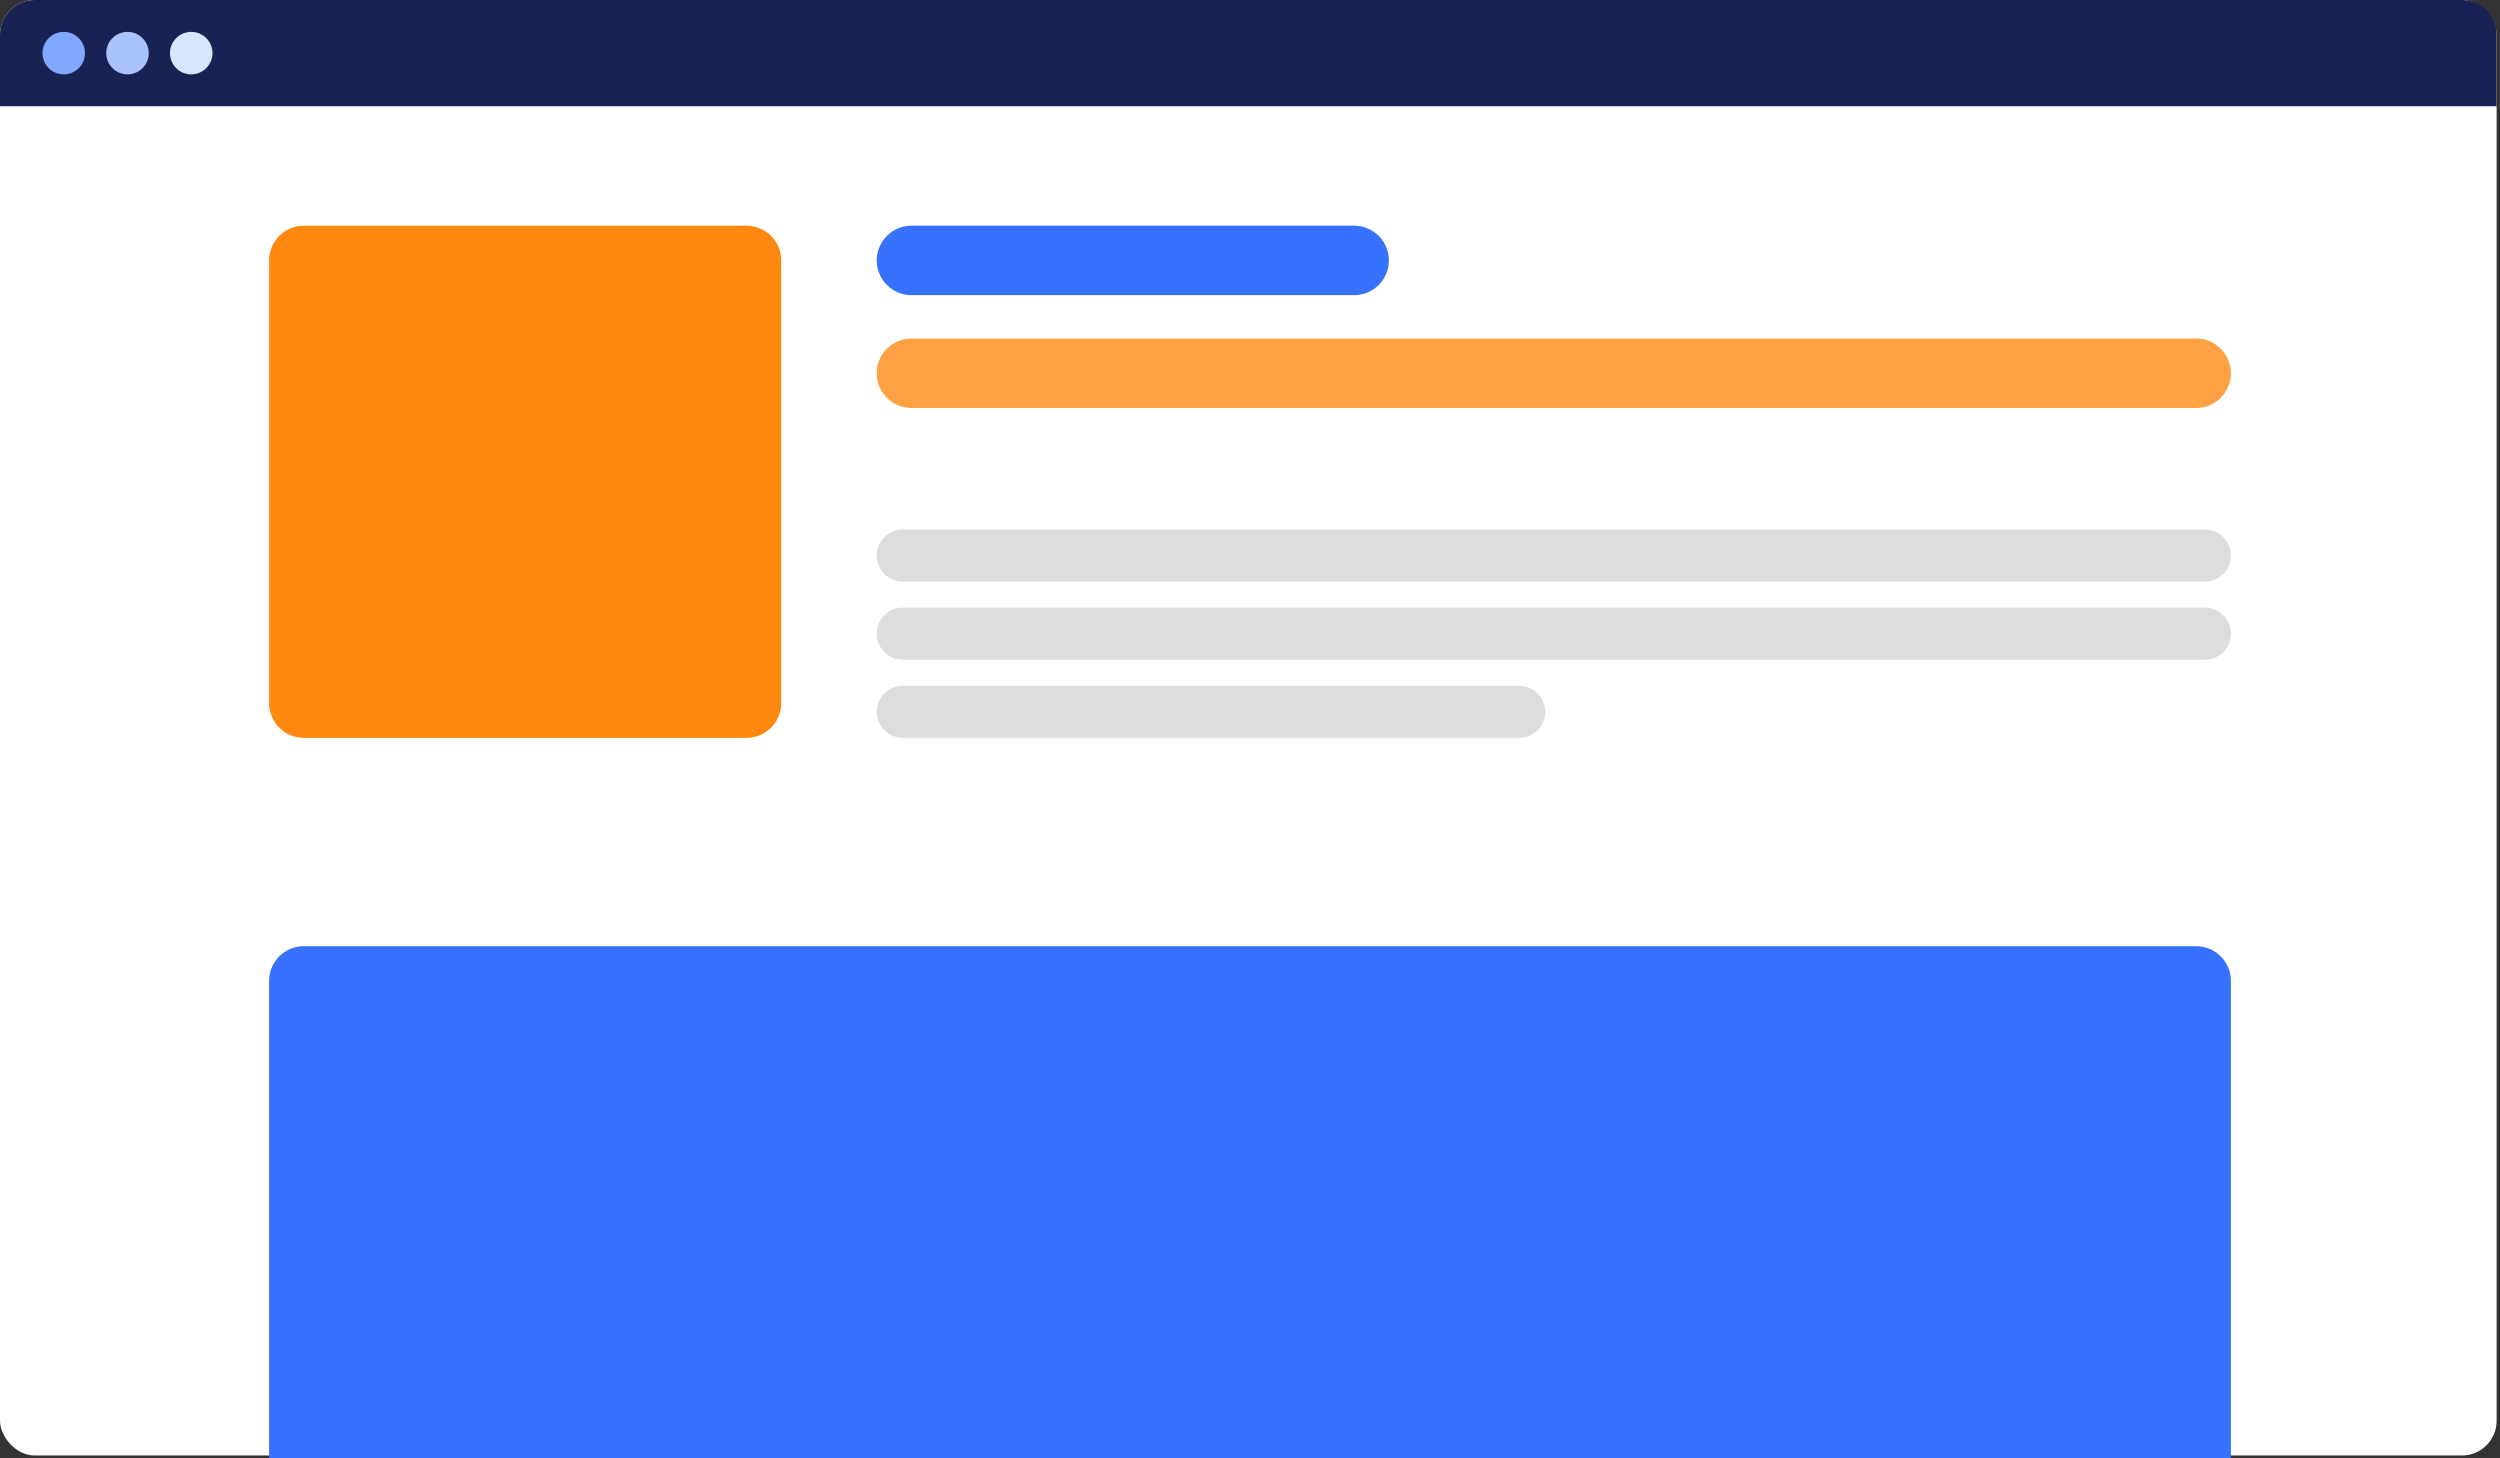 <svg width="288" height="168" viewBox="0 0 288 168" fill="none" xmlns="http://www.w3.org/2000/svg">
<rect x="0" y="0" width="288" height="168" fill="#333333" stroke="none"/>
<rect width="287.612" height="167.672" rx="4" fill="white"/>
<path d="M0 4C0 1.791 1.791 0 4 0H283.612C285.821 0 287.612 1.791 287.612 4V12.239H0V4Z" fill="#192353"/>
<circle cx="7.343" cy="6.12" r="2.448" fill="#82A7FF"/>
<circle cx="14.687" cy="6.12" r="2.448" fill="#AAC3FF"/>
<circle cx="22.03" cy="6.12" r="2.448" fill="#D9E4FF"/>
<path d="M31 113C31 110.791 32.791 109 35 109H253C255.209 109 257 110.791 257 113V168H31V113Z" fill="#3772FF"/>
<path d="M31 30C31 27.791 32.791 26 35 26H86C88.209 26 90 27.791 90 30V81C90 83.209 88.209 85 86 85H35C32.791 85 31 83.209 31 81V30Z" fill="#FF8811"/>
<path d="M101 30C101 27.791 102.791 26 105 26H156C158.209 26 160 27.791 160 30V30C160 32.209 158.209 34 156 34H105C102.791 34 101 32.209 101 30V30Z" fill="#3772FF"/>
<path d="M101 43C101 40.791 102.791 39 105 39H253C255.209 39 257 40.791 257 43V43C257 45.209 255.209 47 253 47H105C102.791 47 101 45.209 101 43V43Z" fill="#FEA145"/>
<path d="M101 82C101 80.343 102.343 79 104 79H175C176.657 79 178 80.343 178 82V82C178 83.657 176.657 85 175 85H104C102.343 85 101 83.657 101 82V82Z" fill="#DDDDDD"/>
<path d="M101 73C101 71.343 102.343 70 104 70H254C255.657 70 257 71.343 257 73V73C257 74.657 255.657 76 254 76H104C102.343 76 101 74.657 101 73V73Z" fill="#DDDDDD"/>
<path d="M101 64C101 62.343 102.343 61 104 61H254C255.657 61 257 62.343 257 64V64C257 65.657 255.657 67 254 67H104C102.343 67 101 65.657 101 64V64Z" fill="#DDDDDD"/>
</svg>
